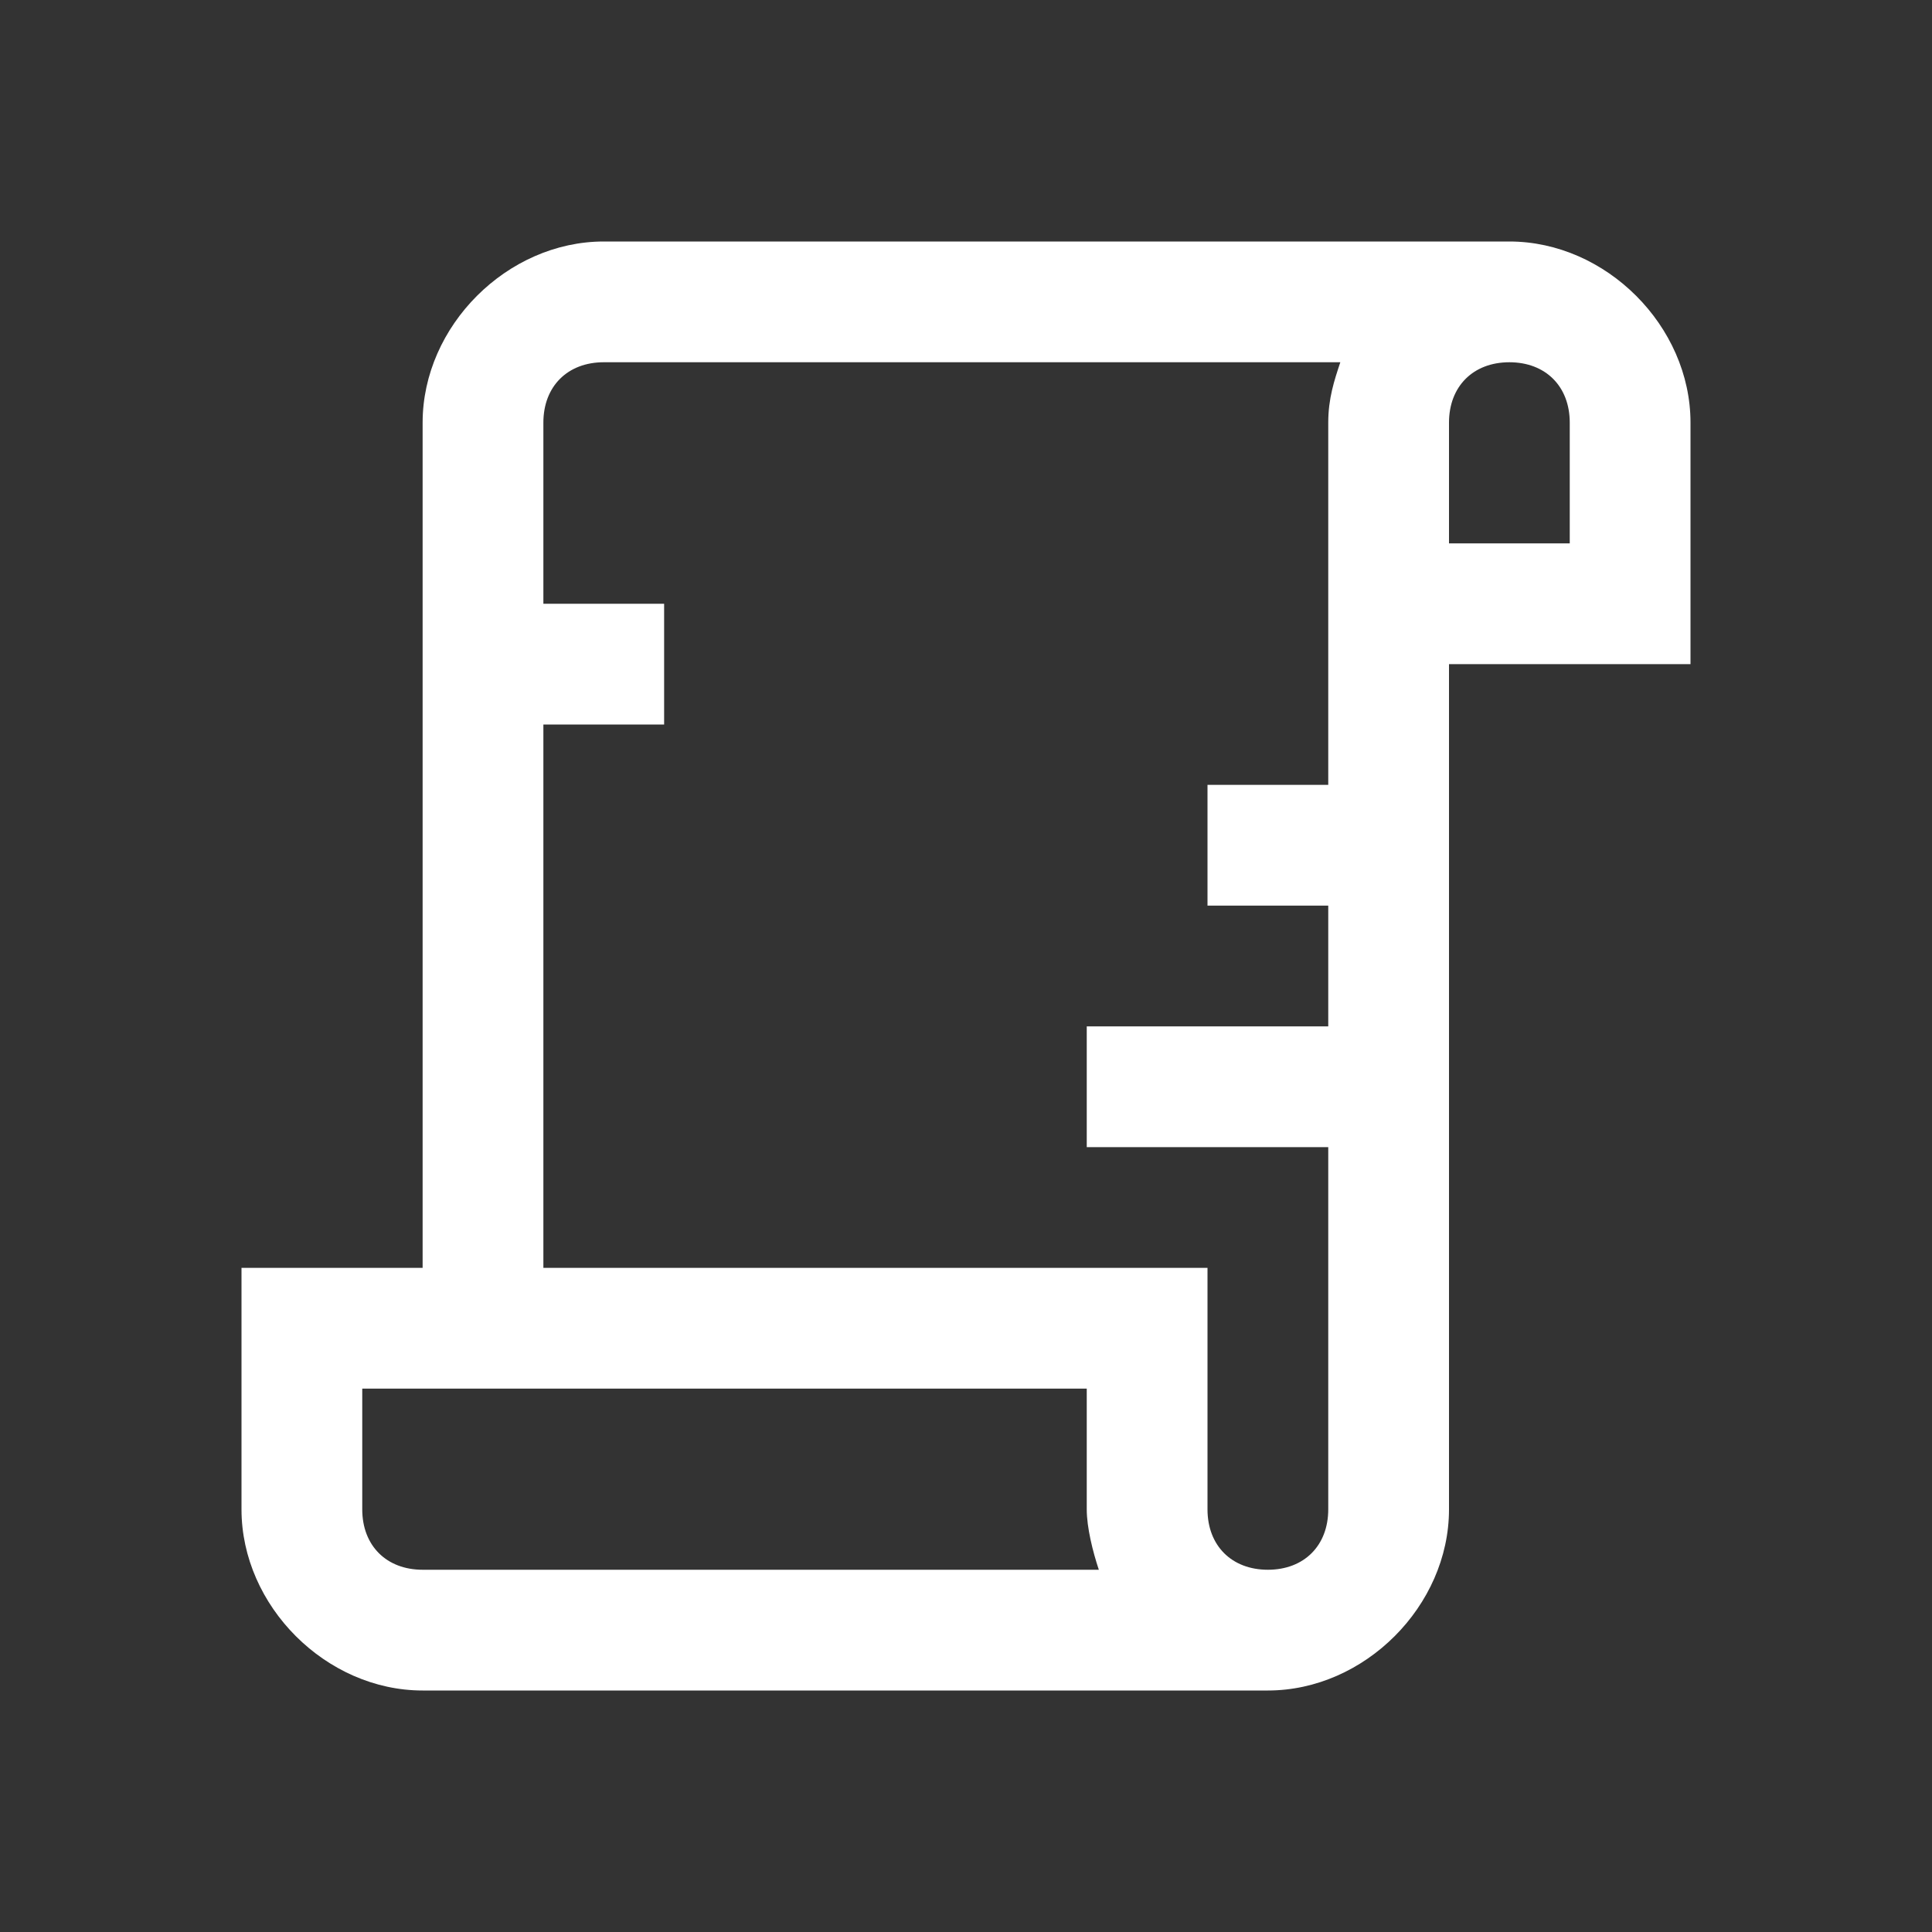 <?xml version="1.0" encoding="utf-8"?>
<!-- Generator: Adobe Illustrator 24.1.0, SVG Export Plug-In . SVG Version: 6.00 Build 0)  -->
<svg version="1.1" id="レイヤー_1" xmlns="http://www.w3.org/2000/svg" xmlns:xlink="http://www.w3.org/1999/xlink" x="0px"
	 y="0px" viewBox="0 0 32 32" style="enable-background:new 0 0 32 32;" xml:space="preserve">
<rect x="0" y="0" width="32" height="32" fill="#333333" stroke="none"/>
<style type="text/css">
	.st0{fill:#FFFFFF;}
</style>
<path class="st0" d="M10,4C8.4,4,7,5.4,7,7v14H4v4c0,1.6,1.4,3,3,3h14c0,0,0,0,0,0c1.6,0,3-1.4,3-3V11h4V7c0-1.6-1.4-3-3-3H10z
	 M10,6h12.2C22.1,6.3,22,6.6,22,7v6h-2v2h2v2h-4v2h4v6c0,0.6-0.4,1-1,1c-0.6,0-1-0.4-1-1l0-4H9v-9h2v-2H9V7C9,6.4,9.4,6,10,6z M25,6
	c0.6,0,1,0.4,1,1v2h-2V7C24,6.4,24.4,6,25,6z M6,23h12l0,2c0,0.3,0.1,0.7,0.2,1H7c-0.6,0-1-0.4-1-1V23z"/>
</svg>
